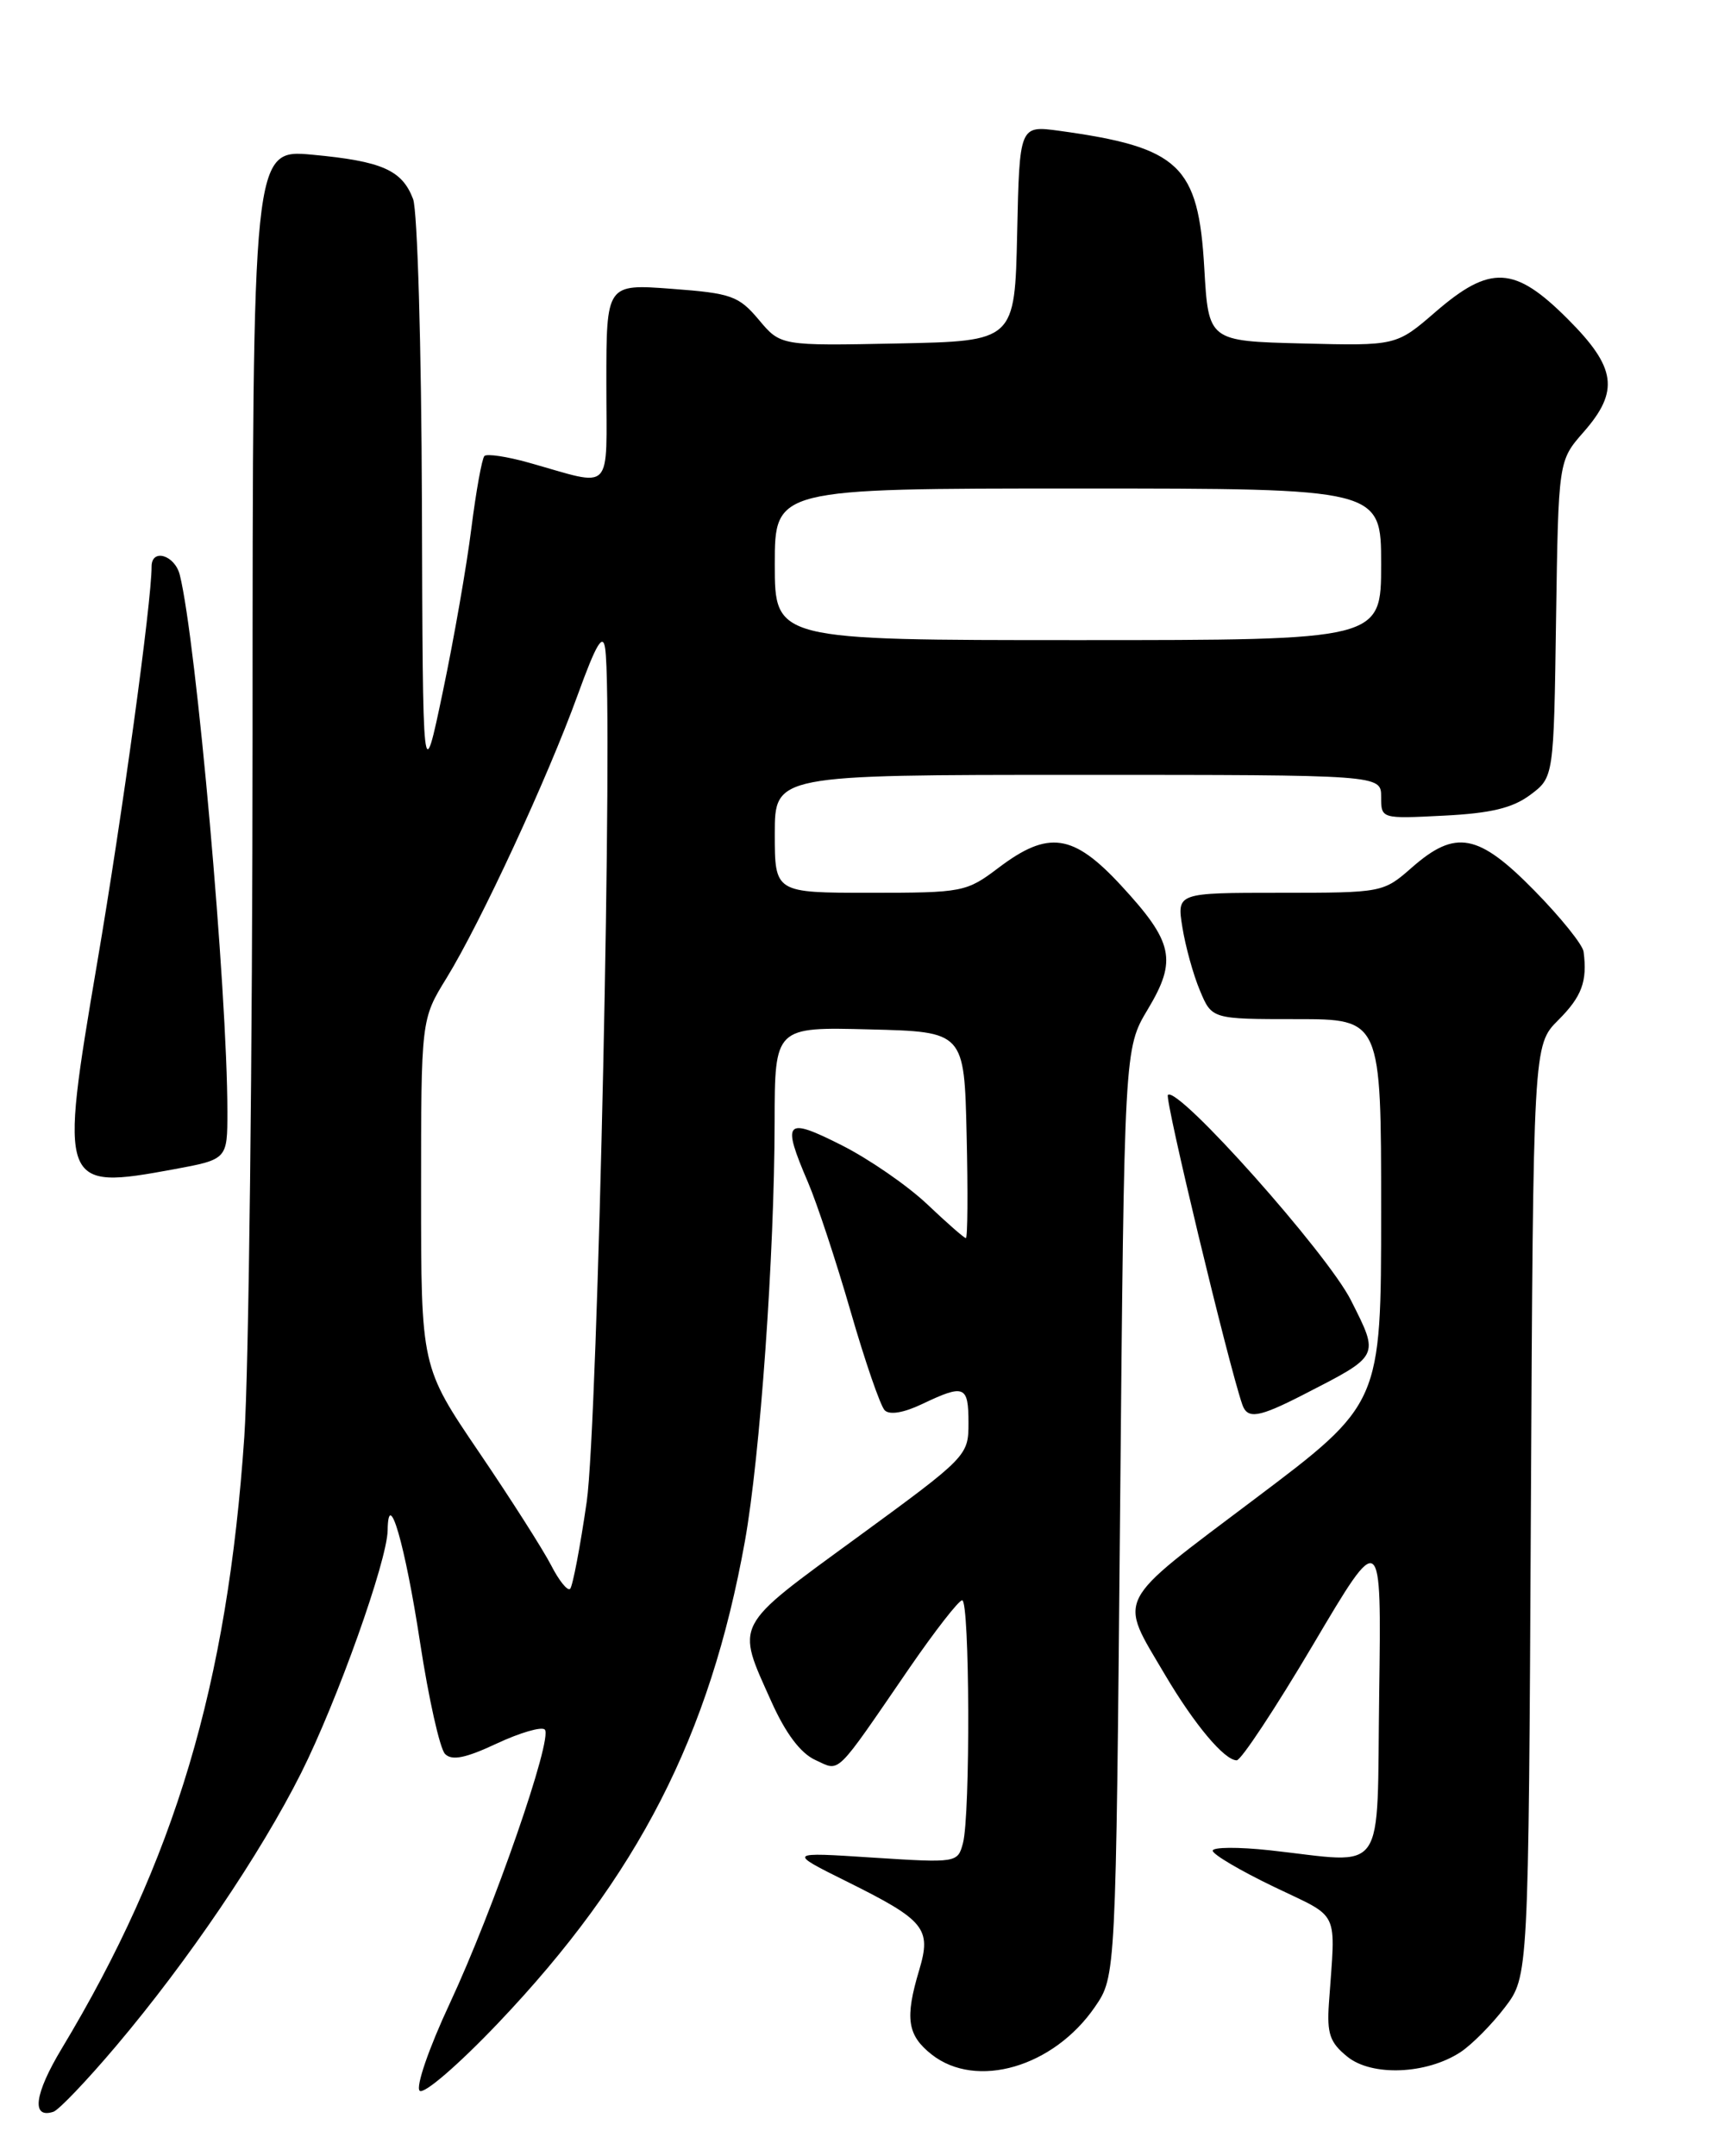 <?xml version="1.0" encoding="UTF-8" standalone="no"?>
<!DOCTYPE svg PUBLIC "-//W3C//DTD SVG 1.1//EN" "http://www.w3.org/Graphics/SVG/1.1/DTD/svg11.dtd" >
<svg xmlns="http://www.w3.org/2000/svg" xmlns:xlink="http://www.w3.org/1999/xlink" version="1.1" viewBox="0 0 204 256">
 <g >
 <path fill="currentColor"
d=" M 13.78 242.93 C 22.33 232.82 30.93 220.12 35.76 210.50 C 40.05 201.94 45.98 185.31 46.03 181.69 C 46.10 176.46 48.11 183.41 49.88 195.01 C 50.90 201.67 52.23 207.63 52.85 208.25 C 53.67 209.07 55.29 208.74 58.98 207.01 C 61.74 205.72 64.31 204.97 64.69 205.35 C 65.68 206.35 58.60 226.74 53.40 237.88 C 50.92 243.19 49.35 247.75 49.83 248.23 C 50.31 248.71 54.42 245.17 59.16 240.19 C 75.77 222.73 84.29 206.10 88.45 183.00 C 90.26 172.91 91.96 148.99 91.98 133.22 C 92.00 121.93 92.00 121.93 103.25 122.22 C 114.50 122.50 114.50 122.50 114.78 134.75 C 114.94 141.49 114.90 147.00 114.69 147.00 C 114.49 147.00 112.43 145.19 110.11 142.99 C 107.78 140.78 103.21 137.62 99.94 135.97 C 93.22 132.58 92.80 133.04 95.95 140.39 C 97.02 142.89 99.30 149.79 101.01 155.72 C 102.72 161.65 104.54 166.92 105.05 167.44 C 105.63 168.03 107.32 167.74 109.52 166.69 C 114.52 164.31 115.00 164.50 115.00 168.94 C 115.00 172.84 114.87 172.97 101.75 182.56 C 86.98 193.35 87.37 192.61 91.60 202.04 C 93.29 205.81 95.06 208.16 96.81 208.96 C 99.82 210.33 99.00 211.13 108.00 198.02 C 111.03 193.62 113.84 190.01 114.25 190.00 C 115.15 190.00 115.24 215.51 114.34 218.85 C 113.72 221.17 113.61 221.19 103.61 220.55 C 93.50 219.89 93.50 219.89 100.61 223.42 C 109.83 228.00 110.62 228.97 109.15 233.90 C 107.43 239.63 107.73 241.64 110.63 243.93 C 115.94 248.10 125.11 245.43 130.02 238.27 C 132.50 234.65 132.50 234.65 133.00 179.57 C 133.50 124.50 133.50 124.50 136.29 119.84 C 139.80 113.99 139.34 111.86 133.11 105.12 C 127.43 98.98 124.49 98.55 118.57 103.03 C 114.75 105.92 114.33 106.00 103.32 106.00 C 92.00 106.00 92.00 106.00 92.00 99.00 C 92.00 92.00 92.00 92.00 128.00 92.00 C 164.00 92.00 164.00 92.00 164.00 94.61 C 164.00 97.22 164.00 97.22 171.45 96.84 C 177.03 96.56 179.60 95.94 181.70 94.38 C 184.50 92.29 184.50 92.29 184.77 73.50 C 185.05 54.71 185.05 54.71 188.02 51.32 C 192.32 46.43 191.93 43.64 186.14 37.86 C 179.85 31.56 176.96 31.41 170.46 37.03 C 165.80 41.06 165.80 41.06 154.65 40.78 C 143.50 40.50 143.50 40.50 143.00 31.83 C 142.30 19.60 140.07 17.50 125.78 15.53 C 121.06 14.89 121.06 14.89 120.78 27.69 C 120.50 40.50 120.50 40.50 106.60 40.78 C 92.69 41.06 92.69 41.06 90.10 37.96 C 87.71 35.13 86.86 34.82 79.75 34.29 C 72.00 33.71 72.00 33.71 72.00 45.47 C 72.00 58.81 72.99 57.79 62.78 54.93 C 60.19 54.20 57.82 53.85 57.52 54.14 C 57.23 54.44 56.53 58.31 55.97 62.73 C 55.42 67.16 53.89 75.90 52.58 82.14 C 50.20 93.50 50.20 93.50 50.10 59.82 C 50.04 41.18 49.57 25.01 49.05 23.63 C 47.74 20.19 45.36 19.14 37.10 18.37 C 30.00 17.71 30.00 17.71 29.99 87.11 C 29.98 125.27 29.54 162.83 29.01 170.58 C 27.00 200.05 20.77 220.90 7.32 243.24 C 4.08 248.63 3.69 251.59 6.34 250.73 C 6.98 250.52 10.33 247.01 13.78 242.93 Z  M 173.42 243.65 C 174.77 242.76 177.13 240.38 178.68 238.35 C 181.50 234.66 181.50 234.66 181.78 179.37 C 182.06 124.09 182.06 124.09 185.03 121.12 C 187.83 118.32 188.50 116.52 188.04 113.00 C 187.94 112.17 185.31 108.91 182.21 105.75 C 175.54 98.95 172.84 98.44 167.65 103.00 C 164.25 105.98 164.17 106.00 151.99 106.00 C 139.74 106.00 139.74 106.00 140.40 110.10 C 140.76 112.35 141.69 115.73 142.48 117.60 C 143.90 121.00 143.90 121.00 153.95 121.00 C 164.00 121.00 164.00 121.00 164.00 143.83 C 164.00 166.67 164.00 166.67 148.98 177.98 C 132.16 190.66 132.79 189.42 138.34 198.85 C 141.82 204.74 145.39 209.00 146.85 209.00 C 147.37 209.00 151.45 202.82 155.92 195.27 C 164.04 181.54 164.04 181.54 163.77 201.02 C 163.46 223.21 164.85 221.22 150.75 219.68 C 147.04 219.28 144.00 219.30 144.00 219.73 C 144.00 220.17 147.26 222.09 151.25 224.01 C 159.24 227.86 158.59 226.48 157.80 237.84 C 157.55 241.46 157.91 242.51 159.99 244.19 C 162.90 246.55 169.39 246.29 173.42 243.65 Z  M 154.78 165.58 C 163.90 160.90 163.80 161.11 160.43 154.41 C 157.63 148.82 139.84 128.86 138.68 130.00 C 138.27 130.40 145.83 161.87 147.51 166.75 C 148.12 168.53 149.44 168.32 154.78 165.58 Z  M 20.63 138.83 C 27.00 137.65 27.00 137.65 27.00 131.98 C 27.00 117.65 23.31 76.09 21.35 68.26 C 20.76 65.90 18.00 65.07 18.00 67.26 C 18.00 71.49 14.55 96.65 11.53 114.37 C 7.01 140.97 7.14 141.31 20.63 138.83 Z  M 65.44 185.84 C 64.49 184.00 60.64 177.95 56.86 172.39 C 50.00 162.28 50.00 162.28 50.00 141.66 C 50.00 121.03 50.00 121.03 53.02 116.13 C 57.07 109.54 65.04 92.34 68.60 82.50 C 70.80 76.44 71.59 75.11 71.86 77.00 C 72.84 83.75 70.99 169.17 69.67 178.29 C 68.89 183.68 68.00 188.33 67.70 188.64 C 67.40 188.94 66.38 187.68 65.44 185.84 Z  M 92.00 67.00 C 92.00 58.00 92.00 58.00 128.00 58.00 C 164.00 58.00 164.00 58.00 164.00 67.00 C 164.00 76.00 164.00 76.00 128.00 76.00 C 92.00 76.00 92.00 76.00 92.00 67.00 Z "/>
</g>
</svg>